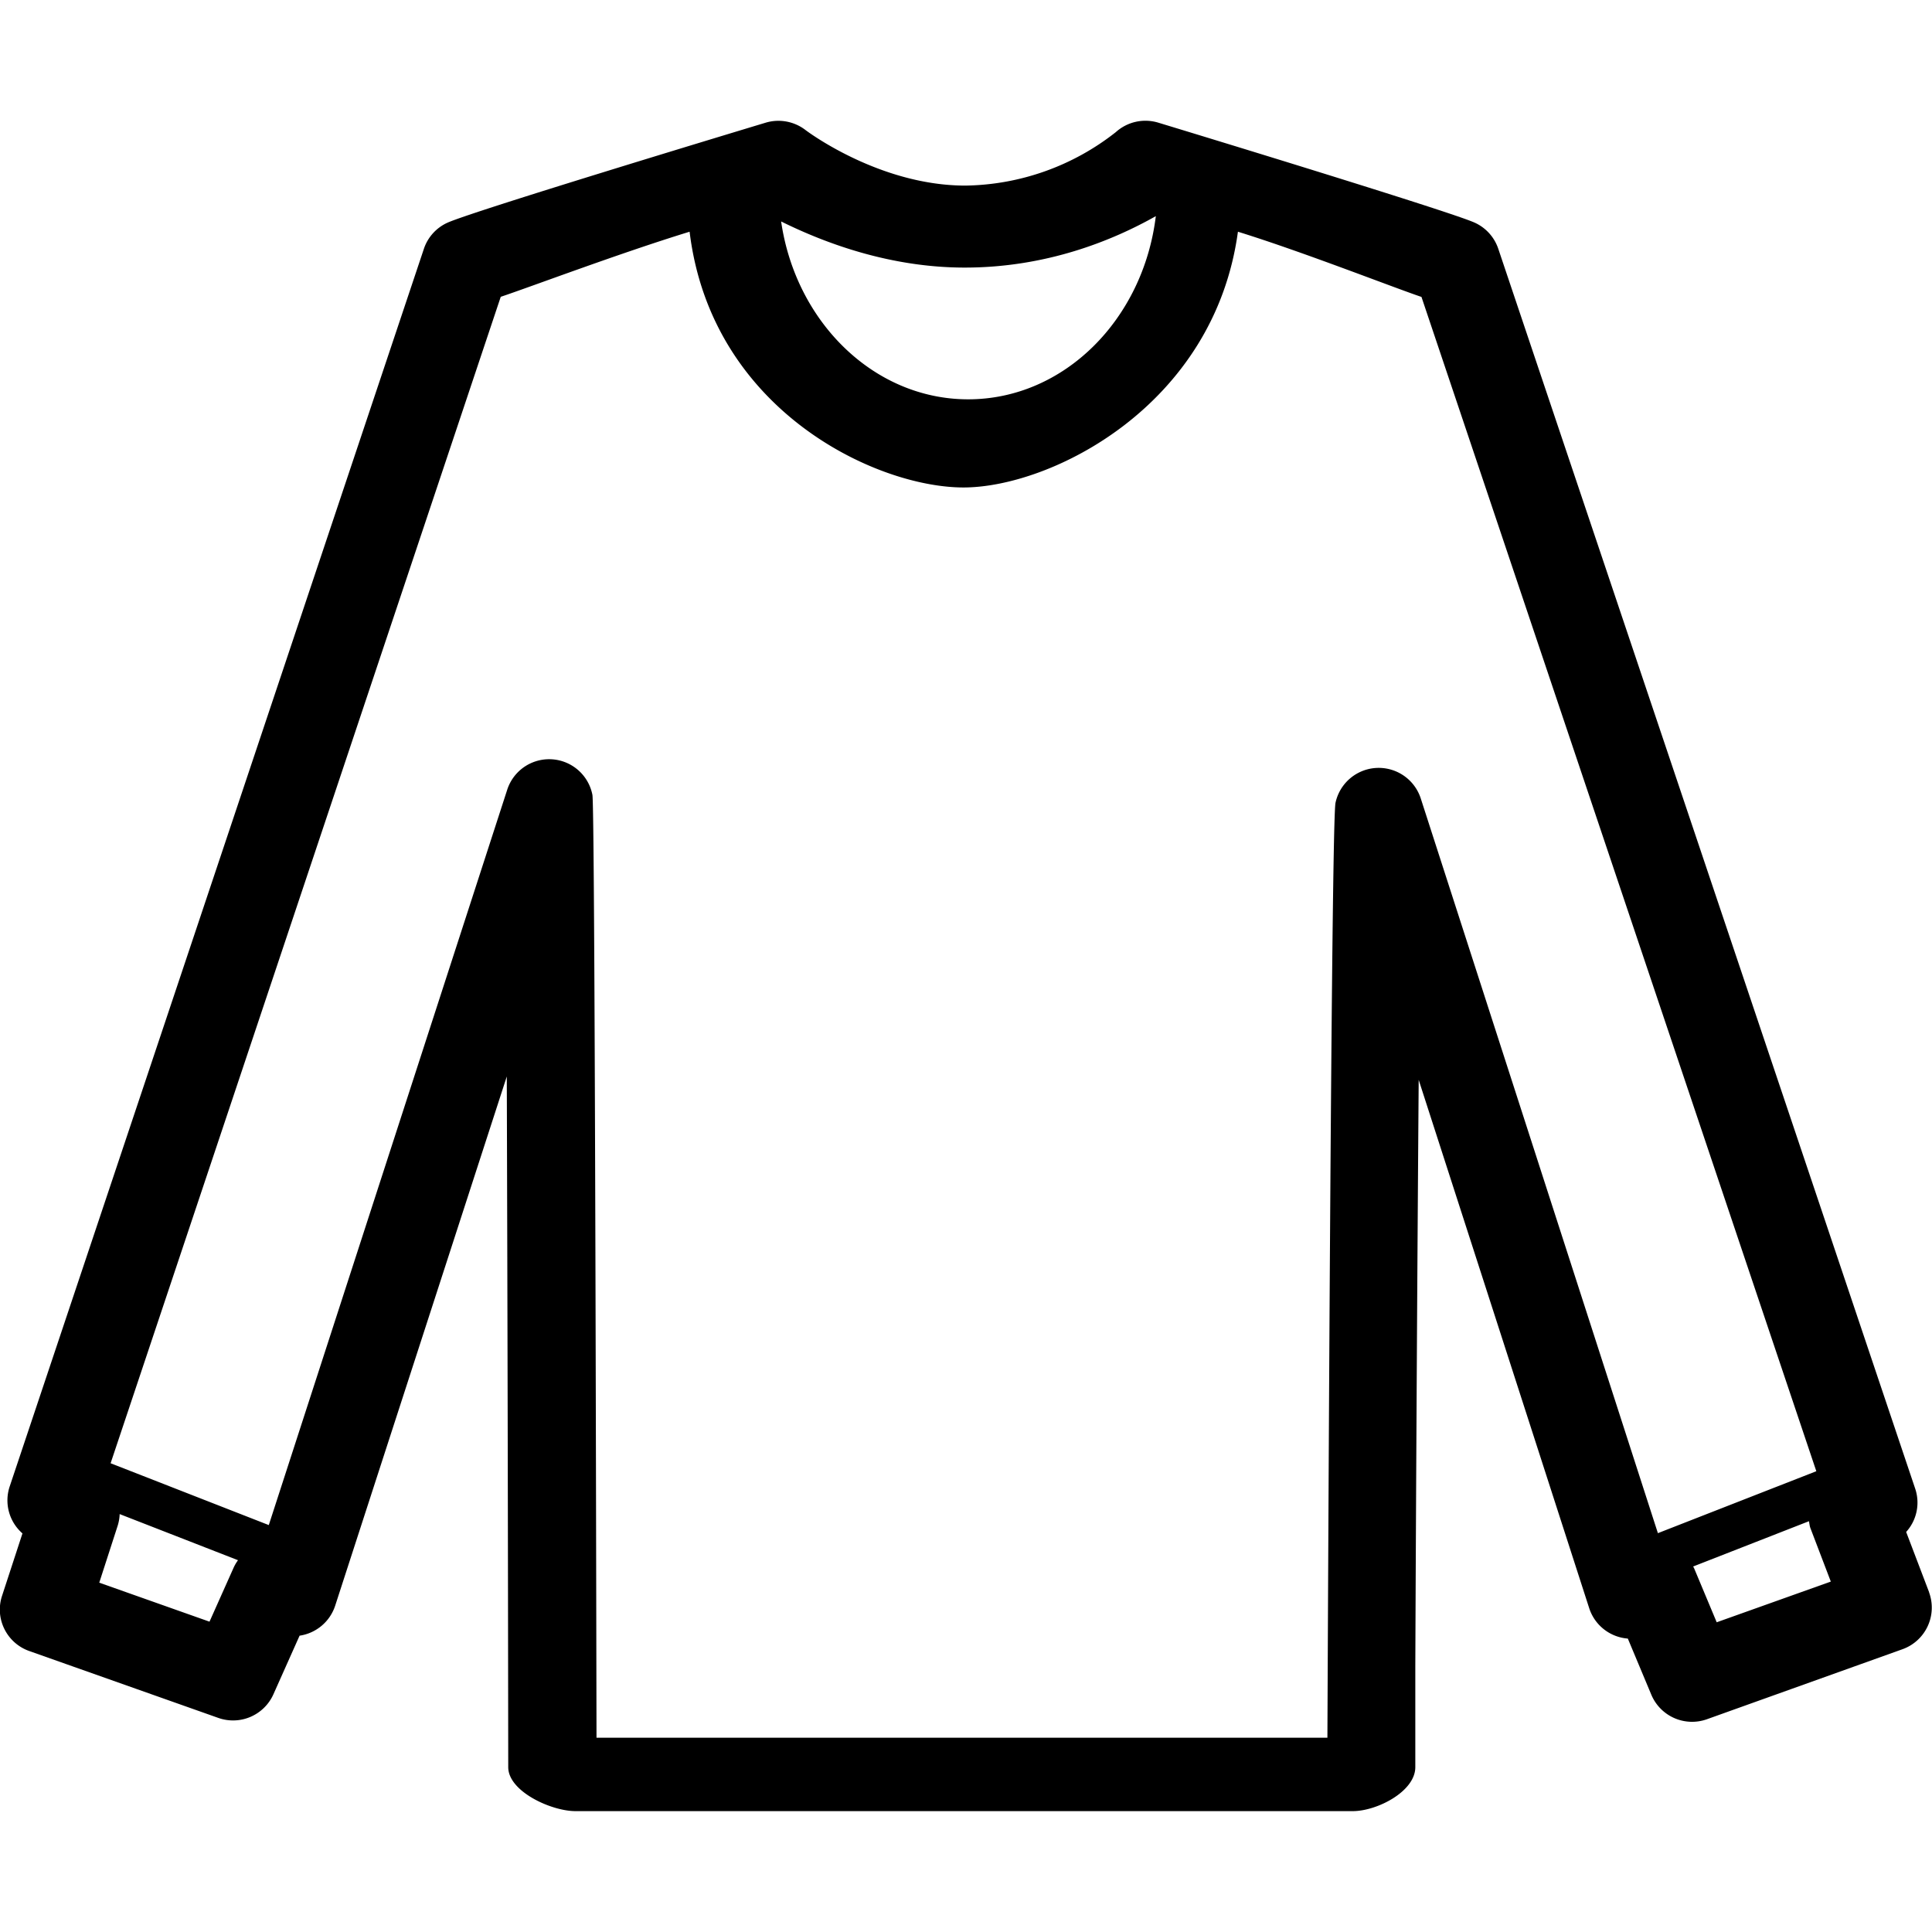 <svg xmlns="http://www.w3.org/2000/svg" width="16" height="16" viewBox="0 0 16 16">
    <g fill="none" fill-rule="evenodd">
        <path d="M0 0h16v16H0z"/>
        <path fill="currentColor" fill-rule="nonzero" d="M15.976 13.186l-.19-.499a.362.362 0 0 0 .075-.358L12.408 2.06a.365.365 0 0 0-.202-.219c-.234-.1-2.218-.705-2.613-.825a.366.366 0 0 0-.352.078 2.057 2.057 0 0 1-1.246.443c-.717 0-1.319-.456-1.324-.46a.368.368 0 0 0-.33-.061c-.398.12-2.392.724-2.63.826a.364.364 0 0 0-.201.22L.08 12.311a.363.363 0 0 0 .106.388l-.17.52c-.06.187.04.388.226.454l1.566.554a.366.366 0 0 0 .456-.195l.217-.486a.366.366 0 0 0 .295-.249l1.421-4.382a2829.332 2829.332 0 0 1 .012 5.72c0 .201.356.364.557.364h6.437c.201 0 .518-.163.518-.364V13.8c.006-1.485.017-3.399.028-4.857l1.412 4.375a.365.365 0 0 0 .32.252l.195.466a.366.366 0 0 0 .46.202l1.62-.58a.366.366 0 0 0 .22-.47zM9.572 1.79c-.104.855-.76 1.517-1.554 1.517-.78 0-1.428-.64-1.549-1.473.378.187.914.382 1.521.382.677 0 1.224-.224 1.582-.426zM1.936 12.98l-.201.45-.913-.323.152-.47a.366.366 0 0 0 .017-.098l.98.382a.36.36 0 0 0-.035.059zm9.83-6.368a.366.366 0 0 0-.706.037c-.025.124-.048 3.393-.067 7.742H4.94c-.012-6.694-.025-7.764-.034-7.809a.365.365 0 0 0-.706-.04L2.226 12.63l-1.31-.512 3.231-9.66c.246-.082.987-.362 1.564-.539.18 1.48 1.545 2.118 2.268 2.118.723 0 2.076-.673 2.273-2.118.536.166 1.288.462 1.52.54l3.27 9.725-1.312.513-1.964-6.085zm2.451 6.823l-.187-.447-.008-.015.959-.375c.004.02.005.038.012.057l.169.443-.945.337z"/>
    </g>
</svg>
